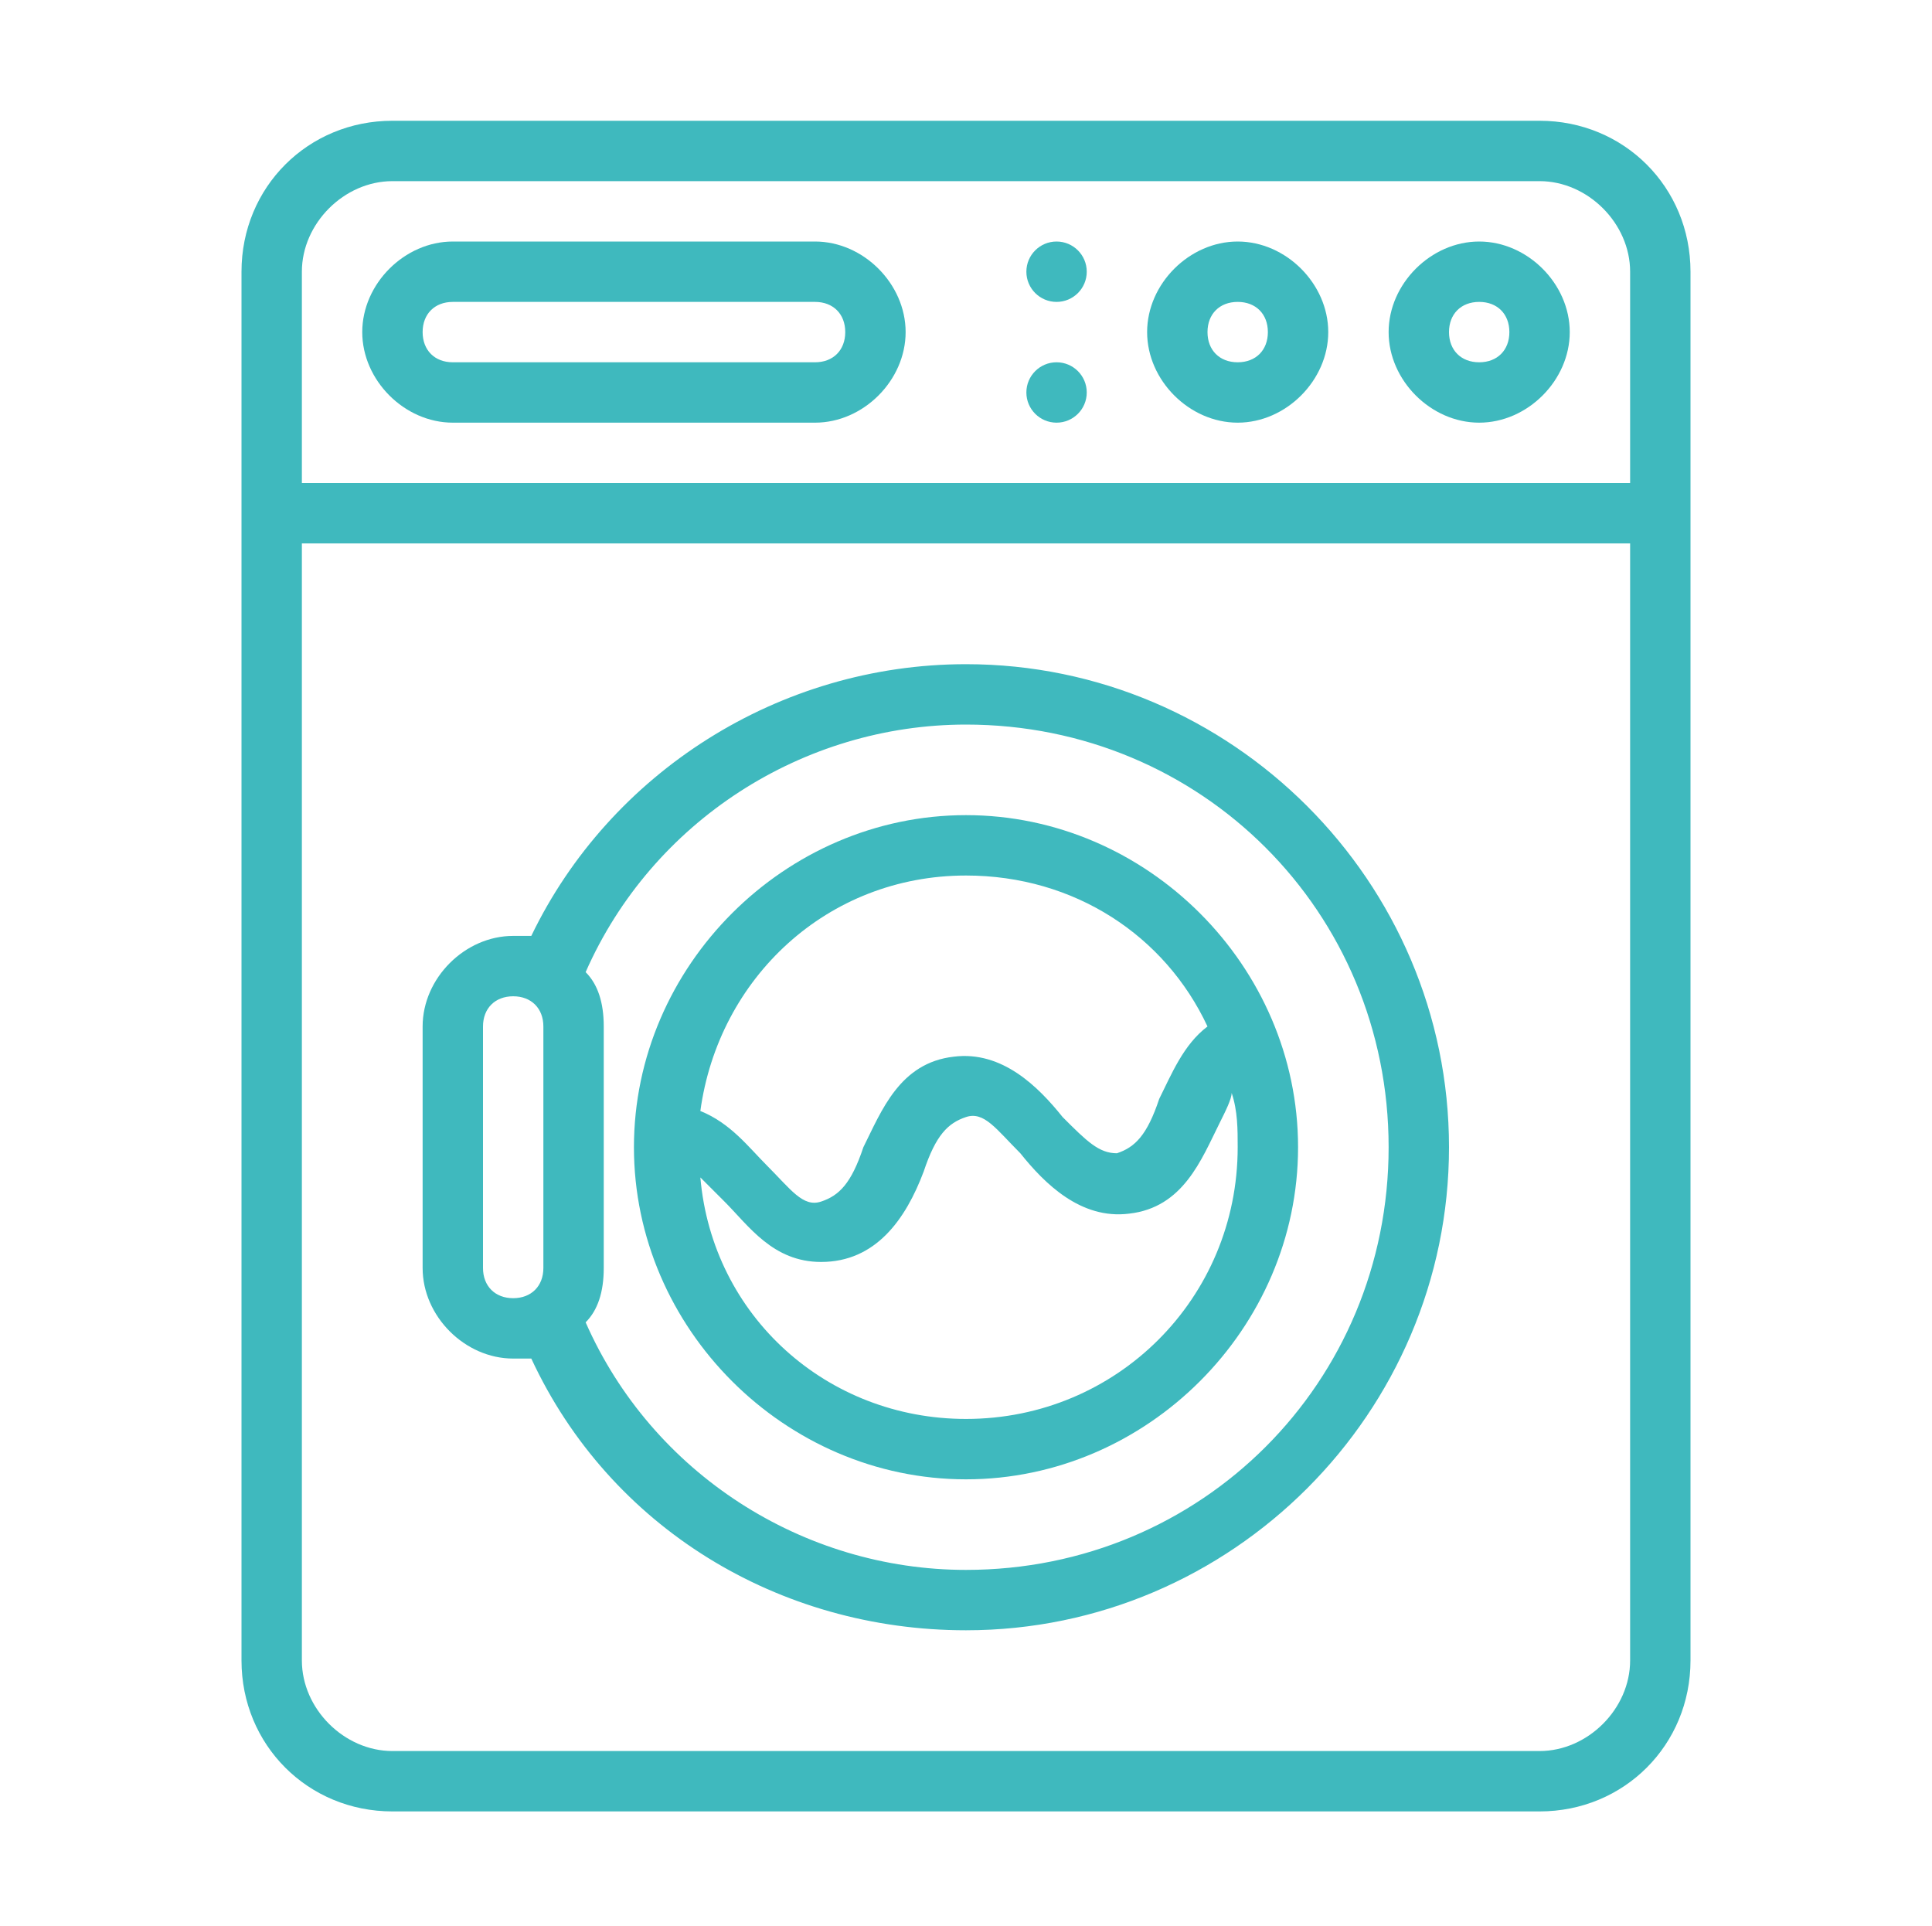 <?xml version="1.0" encoding="utf-8"?>
<!-- Generator: Adobe Illustrator 25.1.0, SVG Export Plug-In . SVG Version: 6.00 Build 0)  -->
<svg version="1.1" id="Capa_1" xmlns="http://www.w3.org/2000/svg" xmlns:xlink="http://www.w3.org/1999/xlink" x="0px" y="0px"
	 viewBox="0 0 32 31.9" style="enable-background:new 0 0 32 31.9;" xml:space="preserve">
<style type="text/css">
	.st0{fill:#3FB9BE;}
</style>
<g>
	<path class="st0" d="M25.5,2h-19C5.1,2,4,3.1,4,4.5v23C4,28.9,5.1,30,6.5,30h19c1.4,0,2.5-1.1,2.5-2.5v-23C28,3.1,26.9,2,25.5,2z
		 M5,4.5C5,3.7,5.7,3,6.5,3h19C26.3,3,27,3.7,27,4.5V8H5V4.5z M27,27.5c0,0.8-0.7,1.5-1.5,1.5h-19C5.7,29,5,28.3,5,27.5V9h22V27.5z"
		/>
	<path class="st0" d="M16,24.5c3,0,5.5-2.5,5.5-5.5S19,13.5,16,13.5c-3,0-5.5,2.5-5.5,5.5S13,24.5,16,24.5z M16,23.5
		c-2.3,0-4.2-1.7-4.4-4c0.1,0.1,0.2,0.2,0.4,0.4c0.4,0.4,0.8,1,1.6,1c0.9,0,1.4-0.7,1.7-1.5c0.2-0.6,0.4-0.8,0.7-0.9
		c0.3-0.1,0.5,0.2,0.9,0.6c0.4,0.5,1,1.1,1.8,1c0.9-0.1,1.2-0.9,1.5-1.5c0.1-0.2,0.2-0.4,0.2-0.5c0.1,0.3,0.1,0.6,0.1,0.9
		C20.5,21.5,18.5,23.5,16,23.5z M16,14.5c1.8,0,3.3,1,4,2.5c-0.4,0.3-0.6,0.8-0.8,1.2c-0.2,0.6-0.4,0.8-0.7,0.9
		c-0.3,0-0.5-0.2-0.9-0.6c-0.4-0.5-1-1.1-1.8-1c-0.9,0.1-1.2,0.9-1.5,1.5c-0.2,0.6-0.4,0.8-0.7,0.9s-0.5-0.2-0.9-0.6
		c-0.3-0.3-0.6-0.7-1.1-0.9C11.9,16.2,13.7,14.5,16,14.5z"/>
	<path class="st0" d="M8.5,22.5c0.1,0,0.2,0,0.3,0c1.3,2.8,4.1,4.5,7.2,4.5c4.4,0,8-3.6,8-8s-3.6-8-8-8c-3.1,0-5.9,1.8-7.2,4.5
		c-0.1,0-0.2,0-0.3,0C7.7,15.5,7,16.2,7,17v4C7,21.8,7.7,22.5,8.5,22.5z M16,12c3.9,0,7,3.1,7,7s-3.1,7-7,7c-2.7,0-5.2-1.6-6.3-4.1
		C9.9,21.7,10,21.4,10,21v-4c0-0.4-0.1-0.7-0.3-0.9C10.8,13.6,13.3,12,16,12z M8,17c0-0.3,0.2-0.5,0.5-0.5S9,16.7,9,17v4
		c0,0.3-0.2,0.5-0.5,0.5S8,21.3,8,21V17z"/>
	<path class="st0" d="M13.5,4h-6C6.7,4,6,4.7,6,5.5S6.7,7,7.5,7h6C14.3,7,15,6.3,15,5.5S14.3,4,13.5,4z M13.5,6h-6
		C7.2,6,7,5.8,7,5.5S7.2,5,7.5,5h6C13.8,5,14,5.2,14,5.5S13.8,6,13.5,6z"/>
	<path class="st0" d="M20.5,4C19.7,4,19,4.7,19,5.5S19.7,7,20.5,7S22,6.3,22,5.5S21.3,4,20.5,4z M20.5,6C20.2,6,20,5.8,20,5.5
		S20.2,5,20.5,5S21,5.2,21,5.5S20.8,6,20.5,6z"/>
	<path class="st0" d="M24.5,4C23.7,4,23,4.7,23,5.5S23.7,7,24.5,7S26,6.3,26,5.5S25.3,4,24.5,4z M24.5,6C24.2,6,24,5.8,24,5.5
		S24.2,5,24.5,5S25,5.2,25,5.5S24.8,6,24.5,6z"/>
	<circle class="st0" cx="17.5" cy="4.5" r="0.5"/>
	<circle class="st0" cx="17.5" cy="6.5" r="0.5"/>
</g>
</svg>
